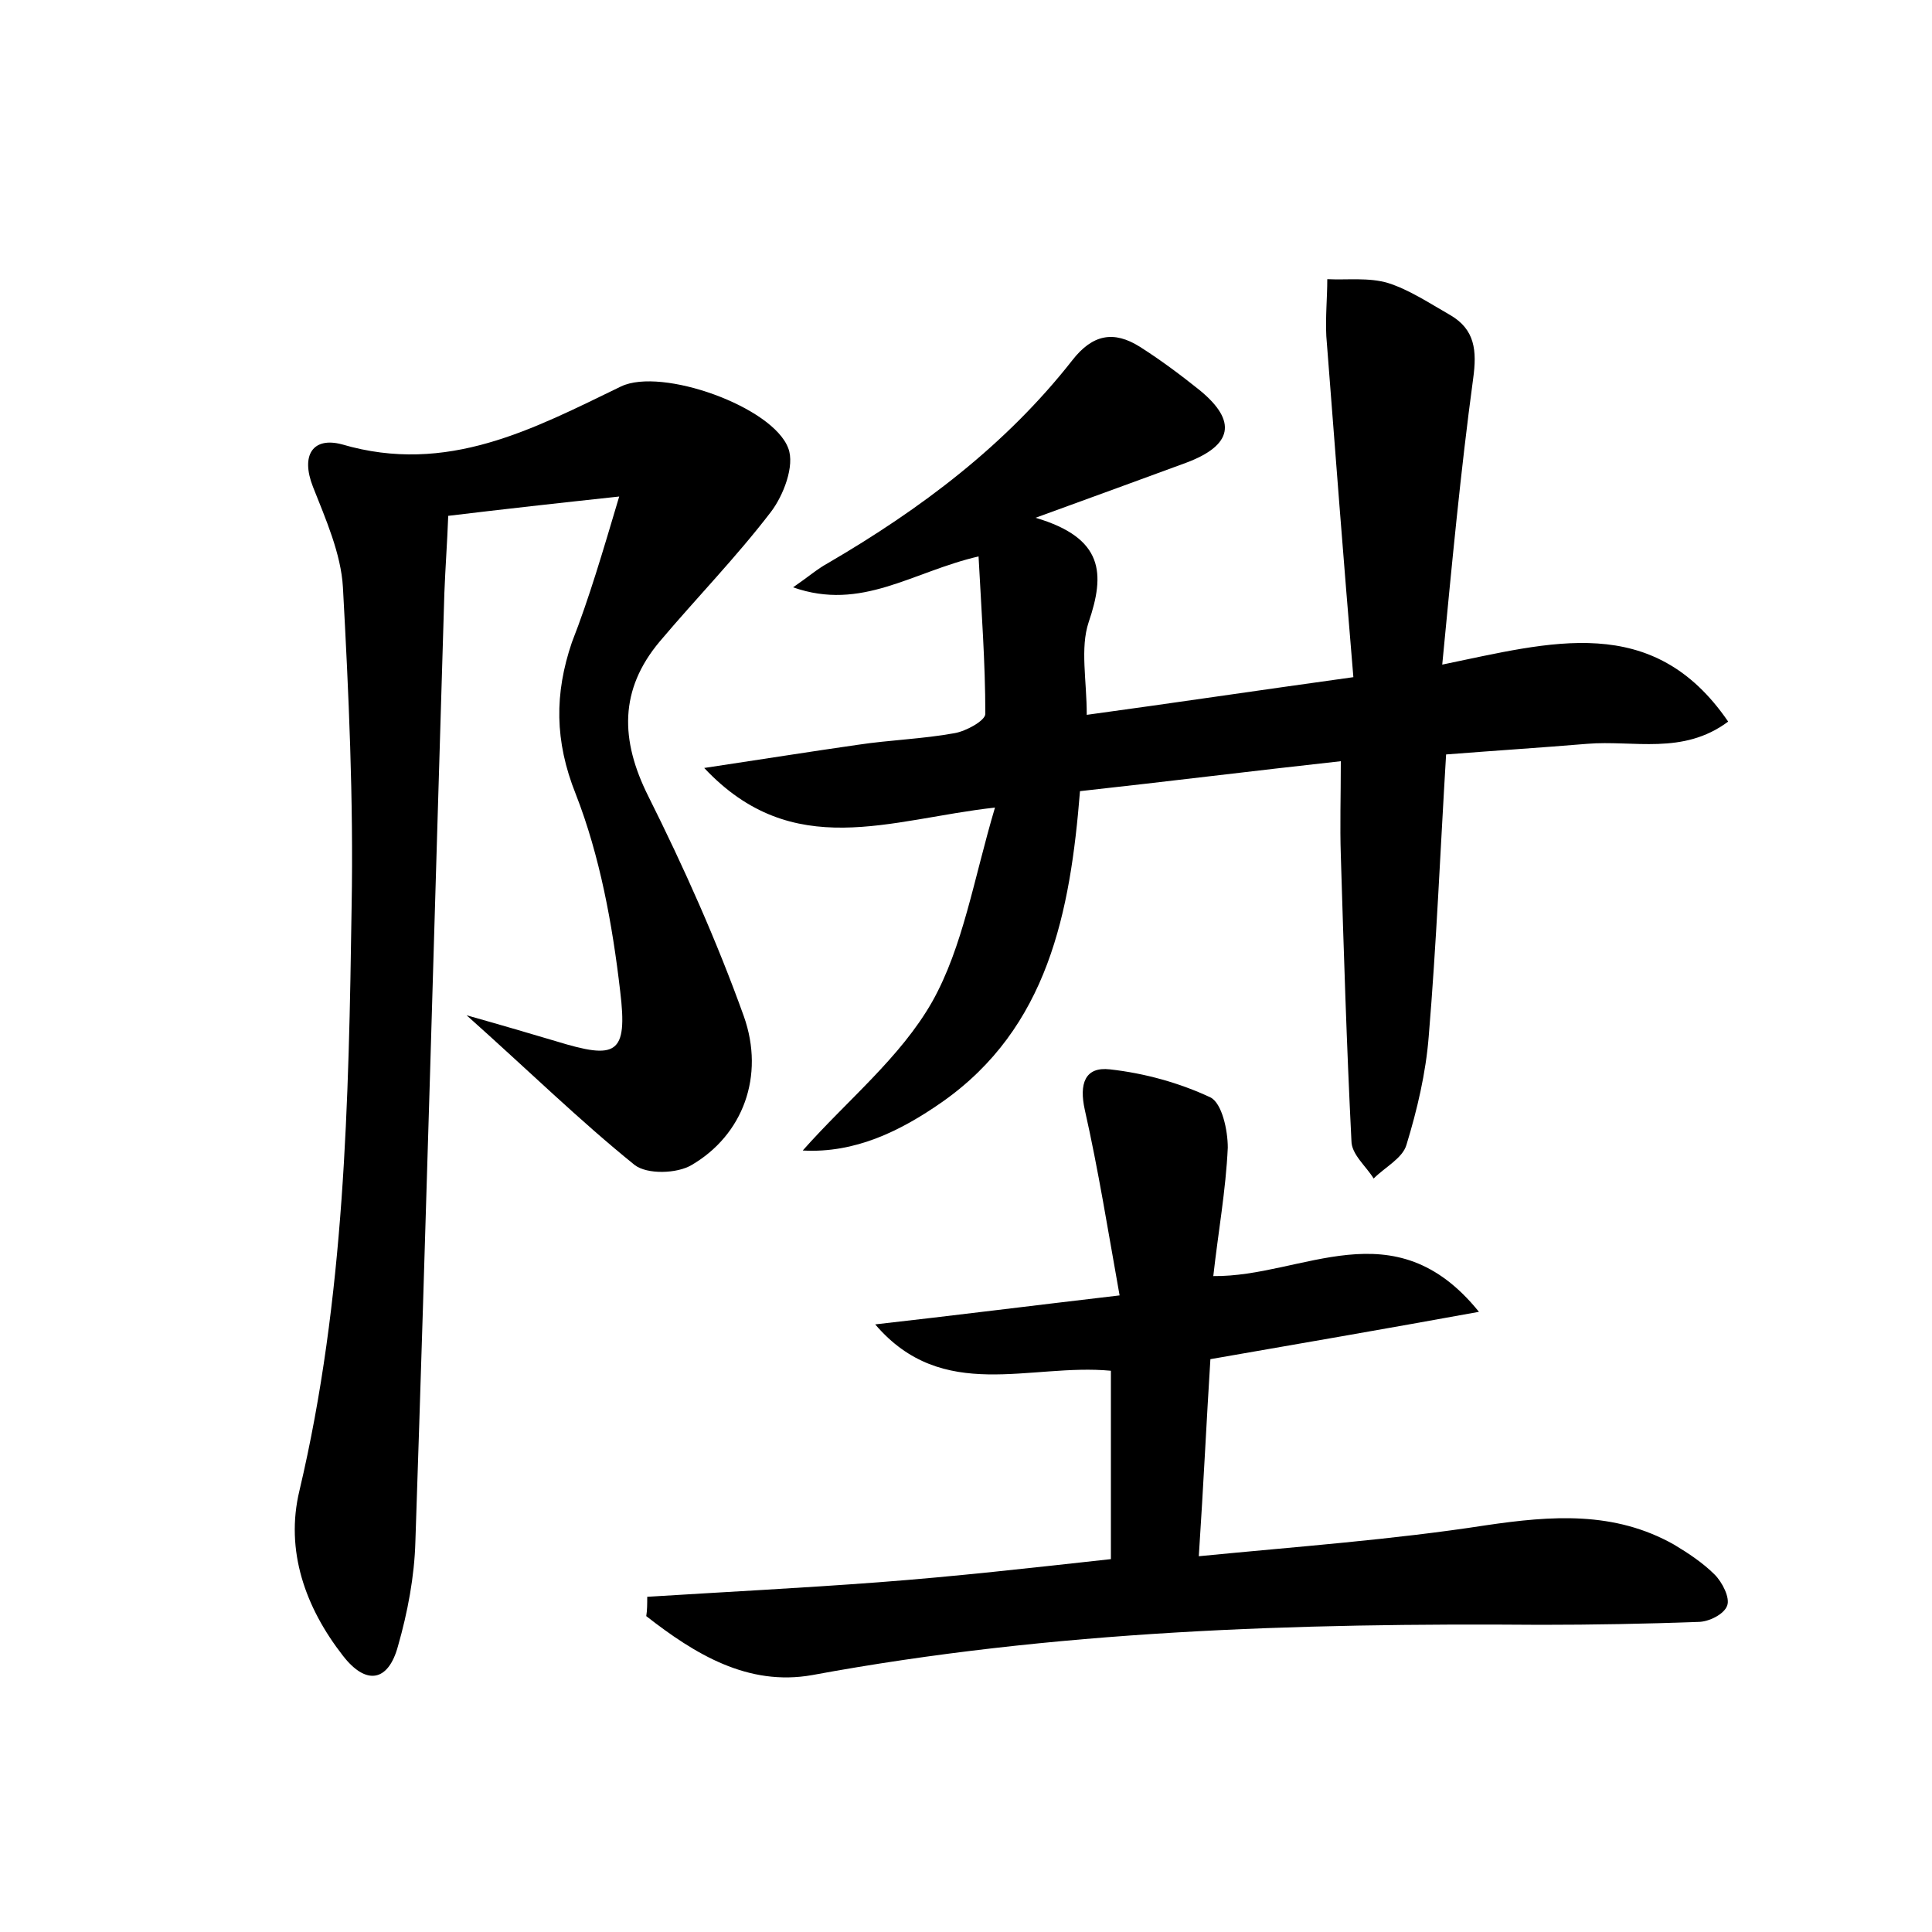<?xml version="1.0" encoding="utf-8"?>
<!-- Generator: Adobe Illustrator 22.0.0, SVG Export Plug-In . SVG Version: 6.00 Build 0)  -->
<svg version="1.1" id="图层_1" xmlns="http://www.w3.org/2000/svg" xmlns:xlink="http://www.w3.org/1999/xlink" x="0px" y="0px"
	 viewBox="0 0 200 200" style="enable-background:new 0 0 200 200;" xml:space="preserve">
<style type="text/css">
	.st0{fill:#FFFFFF;}
</style>
<g>
	
	<path d="M149.3,68.8c11.2-2.3,21.8-5.5,29.6,5.9c-4.7,3.5-9.8,1.9-14.6,2.3c-4.8,0.4-9.5,0.7-14.6,1.1c-0.6,9.9-1,19.6-1.8,29.2
		c-0.3,3.8-1.2,7.6-2.3,11.2c-0.4,1.4-2.2,2.3-3.4,3.5c-0.8-1.3-2.3-2.5-2.3-3.9c-0.5-9.9-0.8-19.8-1.1-29.6c-0.1-3,0-6,0-9.7
		c-9.1,1-17.9,2.1-27,3.1c-1,12.5-3.3,24.5-14.3,32.2c-4.3,3-9,5.3-14.4,5c4.6-5.2,10.1-9.6,13.4-15.4c3.2-5.7,4.3-12.7,6.5-20.1
		c-10.9,1.2-20.9,5.7-30.1-4.1c6-0.9,11-1.7,15.9-2.4c3.3-0.5,6.7-0.6,10-1.2c1.2-0.2,3.2-1.3,3.2-2c0-5.3-0.4-10.6-0.7-16.3
		c-6.9,1.6-12.1,5.7-19.2,3.2c1.6-1.1,2.5-1.9,3.6-2.5c9.6-5.6,18.4-12.2,25.3-21c2.1-2.7,4.3-3.1,7-1.4c2.2,1.4,4.2,2.9,6.2,4.5
		c3.9,3.2,3.4,5.7-1.4,7.5c-4.6,1.7-9.3,3.4-15.6,5.7c7.1,2.1,7.2,5.8,5.5,10.8c-0.9,2.7-0.2,6-0.2,9.6c8.8-1.2,17.5-2.5,27.6-3.9
		c-1-11.9-1.9-23.6-2.8-35.3c-0.1-2,0.1-4,0.1-5.9c2.1,0.1,4.3-0.2,6.3,0.4c2.2,0.7,4.3,2.1,6.4,3.3c2.6,1.5,2.8,3.7,2.4,6.6
		C151.2,48.8,150.3,58.4,149.3,68.8z"/>
	<path d="M64.1,51.4c-6.5,0.7-11.9,1.3-17.7,2c-0.1,2.7-0.3,5.4-0.4,8c-1,32.7-1.9,65.5-3,98.2c-0.1,3.6-0.8,7.3-1.8,10.8
		c-1,3.7-3.3,4.1-5.7,1c-3.9-5-6-10.9-4.5-17.1c4.7-19.9,5.1-40.2,5.4-60.5c0.2-11-0.3-22-0.9-33c-0.2-3.5-1.8-7.1-3.1-10.4
		c-1.3-3.3,0-5.2,3-4.4c10.9,3.2,19.8-1.6,28.9-6c4.2-2,15.7,2.1,17.3,6.4c0.7,1.8-0.5,4.9-1.8,6.6c-3.6,4.7-7.7,8.9-11.5,13.4
		c-4.2,5-4.1,10.2-1.2,16c3.7,7.4,7.1,15,9.9,22.8c2.2,6.2-0.1,12.3-5.4,15.4c-1.5,0.9-4.6,1-5.9,0c-5.7-4.6-10.9-9.7-17.4-15.5
		c3.9,1.1,6.6,1.9,9.3,2.7c6.2,1.9,7.4,1.4,6.6-5.2c-0.8-6.9-2.1-14-4.6-20.4c-2.2-5.5-2.2-10.4-0.4-15.7
		C61,61.9,62.4,57.1,64.1,51.4z"/>
	<path d="M67,165.3c8-0.5,15.9-0.9,23.9-1.5c8-0.6,15.9-1.5,24.1-2.4c0-6.4,0-12.9,0-19.5c-8.4-0.8-17.4,3.4-24.4-4.8
		c8-0.9,15.9-1.9,25.3-3c-1.2-6.7-2.2-13-3.6-19.2c-0.6-2.7,0-4.5,2.6-4.2c3.6,0.4,7.2,1.4,10.4,2.9c1.2,0.6,1.8,3.4,1.8,5.2
		c-0.2,4.4-1,8.8-1.5,13.3c9.3,0.1,18.7-7.2,27.5,3.7c-9.9,1.8-18.6,3.3-27.8,4.9c-0.4,6.3-0.7,12.8-1.2,20.4
		c10.2-1,20-1.7,29.7-3.2c6.8-1,13.3-1.5,19.5,2c1.5,0.9,3,1.9,4.2,3.1c0.8,0.8,1.6,2.4,1.3,3.2c-0.3,0.9-1.9,1.7-3,1.7
		c-5.4,0.2-10.9,0.3-16.3,0.3c-25.3-0.2-50.5,0.6-75.4,5.2c-6.7,1.2-12.2-2.2-17.2-6.1C67,166.7,67,166,67,165.3z"/>
</g>
</svg>
